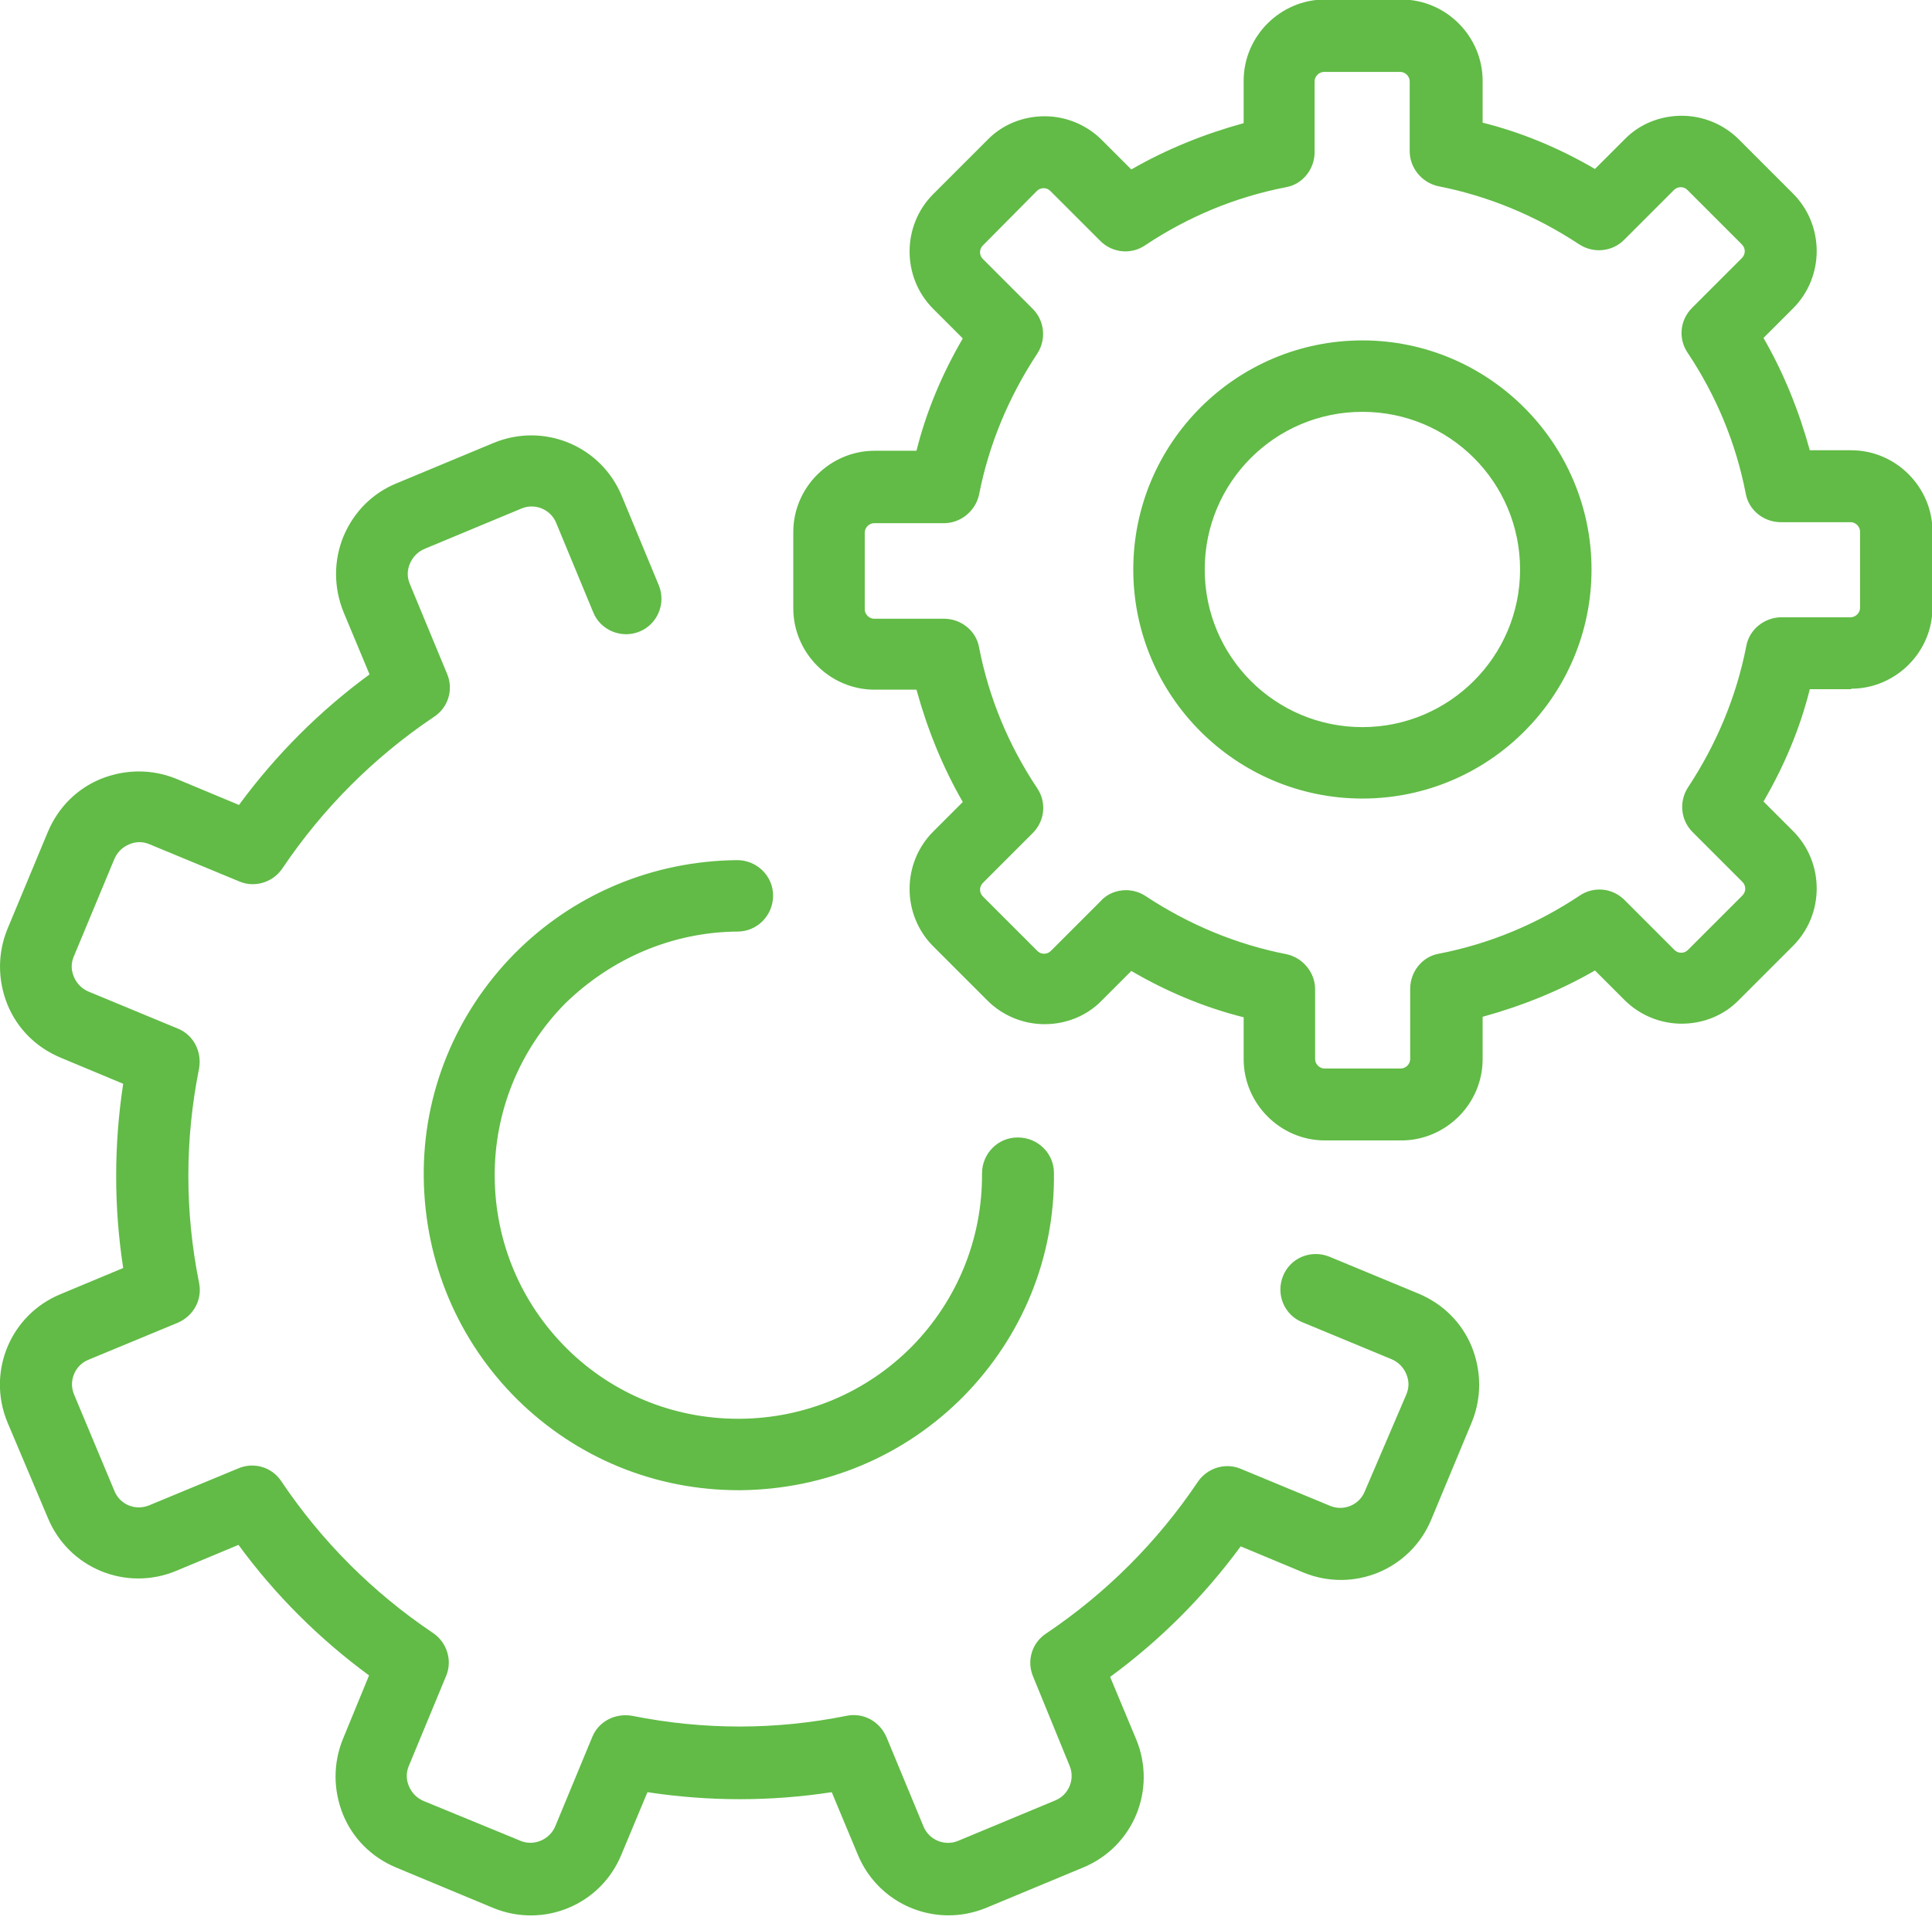<?xml version="1.0" encoding="utf-8"?>
<!-- Generator: Adobe Illustrator 22.0.1, SVG Export Plug-In . SVG Version: 6.00 Build 0)  -->
<svg version="1.1" id="Warstwa_1" xmlns="http://www.w3.org/2000/svg" xmlns:xlink="http://www.w3.org/1999/xlink" x="0px" y="0px"
	 viewBox="0 0 392.1 389.7" style="enable-background:new 0 0 392.1 389.7;" fill="#61bb46" xml:space="preserve">
<path d="M277,302.7c-1.1,2.8-4.3,4.1-7,3l-18.1-7.5c-3.2-1.4-6.9-0.2-8.8,2.6c-8.2,12.2-18.6,22.6-30.8,30.8c-2.9,1.9-4,5.6-2.6,8.8
	l7.4,18.1c1.1,2.7-0.2,5.9-3,7l-19.7,8.2c-2.7,1.1-5.9-0.2-7-3l-7.5-18.1c-1.4-3.2-4.7-5-8.1-4.3c-14.4,2.9-29,2.9-43.5,0
	c-3.4-0.6-6.8,1.1-8.1,4.3l-7.5,18.1c-1.1,2.7-4.3,4.1-7,3L86,365.6c-1.4-0.6-2.4-1.6-3-3c-0.6-1.4-0.6-2.8,0-4.2l7.5-18.1
	c1.4-3.2,0.2-6.9-2.6-8.8c-12.2-8.2-22.6-18.6-30.8-30.8c-1.9-2.9-5.6-4-8.8-2.6l-18.1,7.5c-2.8,1.1-5.9-0.2-7-3L15,283
	c-1.1-2.7,0.2-5.9,3-7l18.1-7.5c3.2-1.4,5-4.7,4.3-8.1c-2.9-14.4-2.9-29,0-43.5c0.6-3.4-1.1-6.8-4.3-8.1L18,201.3
	c-1.4-0.6-2.4-1.6-3-3c-0.6-1.4-0.6-2.8,0-4.2l8.2-19.7c0.6-1.4,1.6-2.4,3-3c1.4-0.6,2.8-0.6,4.2,0l18.1,7.5
	c3.2,1.4,6.9,0.2,8.8-2.6c8.2-12.2,18.6-22.6,30.8-30.8c2.9-1.9,4-5.6,2.6-8.8l-7.5-18.1c-0.6-1.4-0.6-2.8,0-4.2
	c0.6-1.4,1.6-2.4,3-3l19.7-8.2c2.7-1.1,5.9,0.2,7,3l7.5,18.1c1.5,3.7,5.8,5.4,9.4,3.9c3.7-1.5,5.4-5.8,3.9-9.4l-7.5-18.1
	c-4.2-10.2-15.8-15-26-10.8l-19.7,8.2c-4.9,2-8.7,5.8-10.8,10.8c-2,4.9-2,10.3,0,15.3l5.3,12.7c-10.1,7.4-19,16.3-26.5,26.5
	l-12.7-5.3c-4.9-2-10.3-2-15.3,0c-4.9,2-8.7,5.8-10.8,10.8l-8.2,19.7c-2,4.9-2,10.3,0,15.3c2,4.9,5.8,8.7,10.8,10.8l12.7,5.3
	c-1.9,12.5-1.9,25,0,37.4l-12.7,5.3c-10.2,4.2-15,15.8-10.8,26l8.2,19.4c4.2,10.2,15.8,15,26,10.8l12.7-5.3
	c7.4,10.1,16.3,19,26.5,26.5L69.6,353c-2,4.9-2,10.3,0,15.3c2,4.9,5.8,8.7,10.8,10.8l19.7,8.2c10.2,4.2,21.8-0.6,26-10.8l5.3-12.7
	c12.5,1.9,25,1.9,37.4,0l5.3,12.7c3.2,7.7,10.6,12.3,18.4,12.3c2.6,0,5.1-0.5,7.6-1.5l19.7-8.2c10.2-4.2,15-15.8,10.8-26l-5.3-12.7
	c10.1-7.4,19-16.3,26.5-26.5l12.7,5.3c10.2,4.2,21.8-0.6,26-10.8l8.2-19.7c2-4.9,2-10.3,0-15.3c-2-4.9-5.8-8.7-10.8-10.8l-18.1-7.5
	c-3.7-1.5-7.9,0.2-9.4,3.9c-1.5,3.7,0.2,7.9,3.9,9.4l18.1,7.5c1.4,0.6,2.4,1.6,3,3c0.6,1.4,0.6,2.8,0,4.2L277,302.7z M277,302.7
	 M149.7,189.1c4,0,7.2-3.3,7.2-7.3s-3.3-7.2-7.3-7.2h-0.1c-17.1,0.2-33.1,6.9-45.1,19C92.4,205.8,85.8,222,86,239
	c0.2,17.1,6.9,33.1,19,45.1c12.1,11.9,28,18.4,44.9,18.4h0.5c17.1-0.2,33.1-6.9,45.1-19c12-12.2,18.6-28.3,18.4-45.4
	c0-4-3.3-7.2-7.3-7.2h-0.1c-4,0-7.2,3.3-7.2,7.3c0.1,13.2-5,25.7-14.2,35.1c-9.3,9.4-21.7,14.6-34.9,14.7h-0.4
	c-13,0-25.4-5-34.7-14.2c-9.4-9.3-14.6-21.7-14.7-34.9c-0.1-13.2,5-25.7,14.2-35.1C124.1,194.5,136.5,189.2,149.7,189.1L149.7,189.1
	z M149.7,189.1 M375.7,139.8c9,0,16.5-7.4,16.5-16.5v-15.4c0-9-7.4-16.5-16.5-16.5h-8.4c-2.2-8-5.3-15.7-9.4-22.8l6-6
	c6.4-6.4,6.4-16.9,0-23.3l-11-11c-3.1-3.1-7.3-4.8-11.6-4.8c-4.4,0-8.6,1.7-11.6,4.8l-6,6c-7.2-4.2-14.8-7.4-22.8-9.4v-8.5
	c0-9-7.4-16.5-16.5-16.5h-15.5c-9,0-16.5,7.4-16.5,16.5V25c-8,2.2-15.7,5.3-22.8,9.4l-6-6c-3.1-3.1-7.3-4.8-11.6-4.8
	c-4.4,0-8.6,1.7-11.6,4.8l-11,11c-6.4,6.4-6.4,16.9,0,23.3l6,6c-4.2,7.2-7.4,14.8-9.4,22.8h-8.5c-9,0-16.5,7.4-16.5,16.5v15.5
	c0,9,7.4,16.5,16.5,16.5h8.5c2.2,8,5.3,15.7,9.4,22.8l-6,6c-6.4,6.4-6.4,16.9,0,23.3l11,11c3.1,3.1,7.3,4.8,11.6,4.8
	c4.4,0,8.6-1.7,11.6-4.8l6-6c7.2,4.2,14.8,7.4,22.8,9.4v8.5c0,9,7.4,16.5,16.5,16.5h15.5c9,0,16.5-7.4,16.5-16.5v-8.6
	c8-2.2,15.7-5.3,22.8-9.4l6,6c3.1,3.1,7.3,4.8,11.6,4.8c4.4,0,8.6-1.7,11.6-4.8l11-11c6.4-6.4,6.4-16.9,0-23.3l-6-6
	c4.2-7.2,7.4-14.8,9.4-22.8H375.7z M354.4,131.2c-2,10.2-6,19.8-11.8,28.6c-1.9,2.9-1.5,6.7,0.9,9.1l10.1,10.1c0.8,0.8,0.8,2,0,2.8
	l-11,11c-0.5,0.5-1,0.6-1.4,0.6c-0.4,0-0.9-0.1-1.4-0.6l-10.1-10.1c-2.5-2.5-6.3-2.8-9.1-0.9c-8.7,5.8-18.3,9.8-28.6,11.8
	c-3.4,0.6-5.8,3.7-5.8,7.1V215c0,1-0.9,1.9-1.9,1.9h-15.5c-1,0-1.9-0.9-1.9-1.9v-14.2c0-3.4-2.5-6.4-5.8-7.1
	c-10.2-2-19.8-6-28.6-11.8c-1.2-0.8-2.6-1.2-4-1.2c-1.8,0-3.8,0.7-5.1,2.2l-10.1,10.1c-0.5,0.5-1,0.6-1.4,0.6
	c-0.4,0-0.9-0.1-1.4-0.6l-11-11c-0.8-0.8-0.8-2,0-2.8l10.1-10.1c2.5-2.5,2.8-6.3,0.9-9.1c-5.8-8.7-9.8-18.3-11.8-28.6
	c-0.6-3.4-3.7-5.8-7.1-5.8h-14.2c-1,0-1.9-0.9-1.9-1.9v-15.6c0-1,0.9-1.9,1.9-1.9h14.2c3.4,0,6.4-2.5,7.1-5.8
	c2-10.2,6-19.8,11.8-28.6c1.9-2.9,1.5-6.7-0.9-9.1l-10.1-10.1c-0.5-0.5-0.6-1-0.6-1.4c0-0.4,0.1-0.9,0.6-1.4l10.9-11
	c0.5-0.5,1-0.6,1.4-0.6c0.4,0,0.9,0.1,1.4,0.6l10.1,10.1c2.5,2.5,6.3,2.8,9.1,0.9c8.7-5.8,18.3-9.8,28.6-11.8
	c3.4-0.6,5.8-3.7,5.8-7.1V16.5c0-1,0.9-1.9,1.9-1.9h15.5c1,0,1.9,0.9,1.9,1.9v14.2c0,3.4,2.5,6.4,5.8,7.1c10.2,2,19.8,6,28.6,11.8
	c2.9,1.9,6.7,1.5,9.1-0.9l10.1-10.1c0.5-0.5,1-0.6,1.4-0.6c0.4,0,0.9,0.1,1.4,0.6l11,11c0.8,0.8,0.8,2,0,2.8l-10.1,10.1
	c-2.5,2.5-2.8,6.3-0.9,9.1c5.8,8.7,9.8,18.3,11.8,28.6c0.6,3.4,3.7,5.8,7.1,5.8h14.2c1,0,1.9,0.9,1.9,1.9v15.5c0,1-0.9,1.9-1.9,1.9
	h-14.2C358,125.4,355,127.8,354.4,131.2L354.4,131.2z M354.4,131.2 M276.5,69.1c-25.7,0-46.5,20.9-46.5,46.5
	c0,25.7,20.9,46.5,46.5,46.5c25.7,0,46.5-20.9,46.5-46.5C323,90,302.1,69.1,276.5,69.1L276.5,69.1z M276.5,147.6
	c-17.7,0-32-14.3-32-32c0-17.7,14.3-32,32-32c17.7,0,32,14.3,32,32C308.5,133.3,294.1,147.6,276.5,147.6L276.5,147.6z M276.5,147.6"
	/>
</svg>
